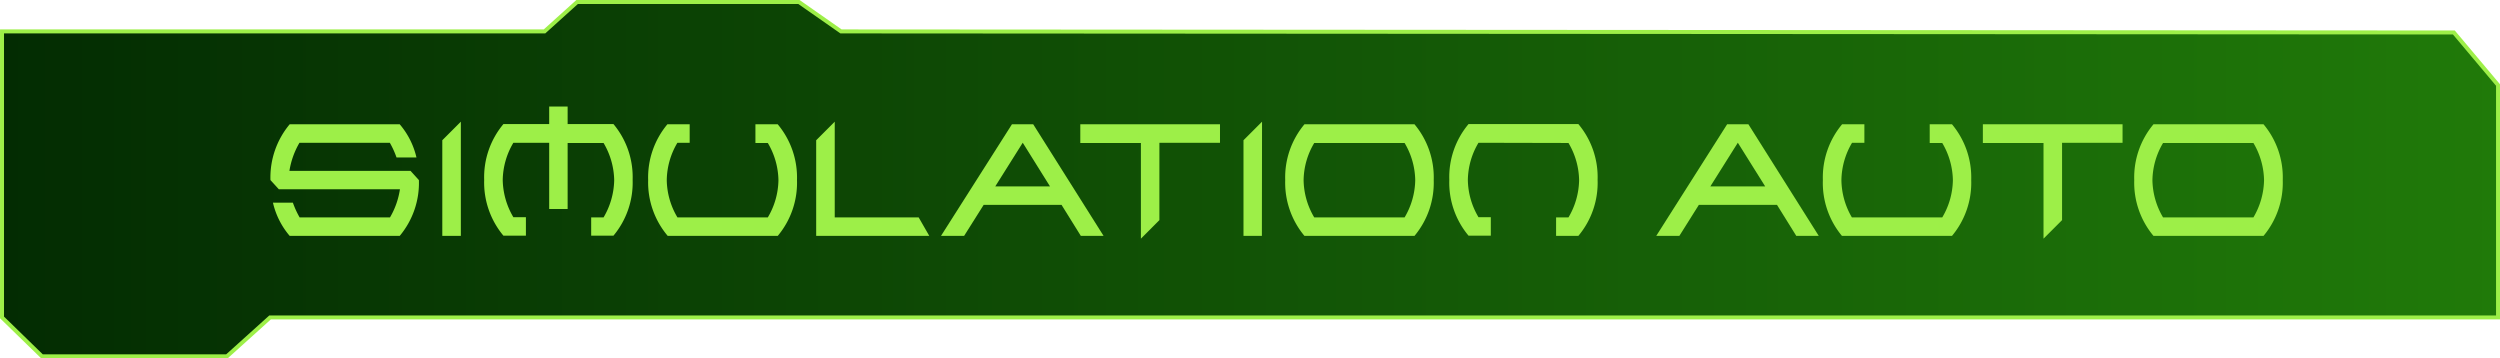 <svg id="bc02477c-145e-41d3-9206-cdf740264257" data-name="texte" xmlns="http://www.w3.org/2000/svg" xmlns:xlink="http://www.w3.org/1999/xlink" viewBox="0 0 470.33 67.41"><defs><style>.fdf55c7e-3141-4de5-b6d6-981ea115f4b9{stroke:#9def48;stroke-miterlimit:10;stroke-width:0.75px;fill:url(#a96dcd0d-553a-46a2-a5fd-ab037a818b76);}.be158d84-d9b2-478b-9ded-bb7dbeedf5ca{fill:#9def48;}</style><linearGradient id="a96dcd0d-553a-46a2-a5fd-ab037a818b76" x1="0.38" y1="33.7" x2="469.96" y2="33.7" gradientUnits="userSpaceOnUse"><stop offset="0" stop-color="#032c02"/><stop offset="1" stop-color="#207a09"/></linearGradient></defs><polygon class="fdf55c7e-3141-4de5-b6d6-981ea115f4b9" points="0.38 5.91 102.44 5.91 108.57 0.38 150.31 0.38 158.22 5.91 461.65 6.11 469.96 16 469.96 59.72 50.81 59.72 42.7 67.03 7.89 67.03 0.38 59.72 0.38 5.91"/><path class="be158d84-d9b2-478b-9ded-bb7dbeedf5ca" d="M77.29,32.17l1.58,1.74a15.56,15.56,0,0,1-3.61,10.5H54.56a14.7,14.7,0,0,1-3.15-6.25h3.75a16.67,16.67,0,0,0,1.27,2.77h17a14.7,14.7,0,0,0,1.87-5.29H52.52l-1.58-1.73a15.6,15.6,0,0,1,3.62-10.5h20.7a14.7,14.7,0,0,1,3.15,6.25H74.66a16.61,16.61,0,0,0-1.26-2.77h-17a15.16,15.16,0,0,0-1.89,5.28Z" transform="translate(-0.06 -0.03)"/><path class="be158d84-d9b2-478b-9ded-bb7dbeedf5ca" d="M86.76,44.41H83.27v-18l3.49-3.49Z" transform="translate(-0.06 -0.03)"/><path class="be158d84-d9b2-478b-9ded-bb7dbeedf5ca" d="M103.38,26.89H96.64a14.11,14.11,0,0,0-2,7,14.16,14.16,0,0,0,2,7H99v3.48H94.77a15.6,15.6,0,0,1-3.62-10.5,15.57,15.57,0,0,1,3.62-10.5h8.61v-3.3h3.47v3.3h8.62a15.56,15.56,0,0,1,3.61,10.5,15.6,15.6,0,0,1-3.61,10.5h-4.19V40.93h2.33a14.25,14.25,0,0,0,2-7,14.19,14.19,0,0,0-2-7h-6.76V39.35h-3.47Z" transform="translate(-0.06 -0.03)"/><path class="be158d84-d9b2-478b-9ded-bb7dbeedf5ca" d="M127.51,40.93h17a14.09,14.09,0,0,0,2-7,14.15,14.15,0,0,0-2-7h-2.33V23.41h4.19A15.6,15.6,0,0,1,150,33.91a15.57,15.57,0,0,1-3.62,10.5h-20.7A15.57,15.57,0,0,1,122,33.91a15.6,15.6,0,0,1,3.62-10.5h4.19v3.48h-2.31a14.08,14.08,0,0,0-2,7A14,14,0,0,0,127.51,40.93Z" transform="translate(-0.06 -0.03)"/><path class="be158d84-d9b2-478b-9ded-bb7dbeedf5ca" d="M157.1,40.93h15.79l2,3.48H153.61v-18l3.49-3.49Z" transform="translate(-0.06 -0.03)"/><path class="be158d84-d9b2-478b-9ded-bb7dbeedf5ca" d="M185.12,38.57l-3.68,5.84h-4.35l13.35-21h4l13.24,21H203.4l-3.63-5.84ZM197.6,35.1l-5.13-8.22L187.3,35.1Z" transform="translate(-0.06 -0.03)"/><path class="be158d84-d9b2-478b-9ded-bb7dbeedf5ca" d="M218.18,41.44l-3.48,3.49v-18H203.3V23.41h26.28v3.48h-11.4Z" transform="translate(-0.06 -0.03)"/><path class="be158d84-d9b2-478b-9ded-bb7dbeedf5ca" d="M237.46,44.41H234v-18l3.49-3.49Z" transform="translate(-0.06 -0.03)"/><path class="be158d84-d9b2-478b-9ded-bb7dbeedf5ca" d="M266.17,44.41h-20.7a15.6,15.6,0,0,1-3.62-10.5,15.57,15.57,0,0,1,3.62-10.5h20.7a15.57,15.57,0,0,1,3.62,10.5A15.6,15.6,0,0,1,266.17,44.41Zm-1.86-3.48a14.15,14.15,0,0,0,2-7,14.09,14.09,0,0,0-2-7h-17a14,14,0,0,0-2,7,14.08,14.08,0,0,0,2,7Z" transform="translate(-0.06 -0.03)"/><path class="be158d84-d9b2-478b-9ded-bb7dbeedf5ca" d="M278.21,26.89a14,14,0,0,0-2,7,14.08,14.08,0,0,0,2,7h2.32v3.48h-4.19a15.55,15.55,0,0,1-3.62-10.5,15.52,15.52,0,0,1,3.62-10.5H297a15.52,15.52,0,0,1,3.62,10.5A15.55,15.55,0,0,1,297,44.41h-4.19V40.93h2.33a14.16,14.16,0,0,0,2-7,14.11,14.11,0,0,0-2-7Z" transform="translate(-0.06 -0.03)"/><path class="be158d84-d9b2-478b-9ded-bb7dbeedf5ca" d="M319.67,38.57,316,44.41h-4.35l13.34-21h4l13.24,21H338l-3.63-5.84Zm12.48-3.47L327,26.88l-5.17,8.22Z" transform="translate(-0.06 -0.03)"/><path class="be158d84-d9b2-478b-9ded-bb7dbeedf5ca" d="M348.46,40.93h17a14.09,14.09,0,0,0,2-7,14.15,14.15,0,0,0-2-7H363.1V23.41h4.19a15.6,15.6,0,0,1,3.62,10.5,15.57,15.57,0,0,1-3.62,10.5h-20.7A15.57,15.57,0,0,1,343,33.91a15.6,15.6,0,0,1,3.62-10.5h4.19v3.48h-2.32a14.16,14.16,0,0,0-2,7A14.11,14.11,0,0,0,348.46,40.93Z" transform="translate(-0.06 -0.03)"/><path class="be158d84-d9b2-478b-9ded-bb7dbeedf5ca" d="M388,41.44l-3.49,3.49v-18H373.1V23.41h26.28v3.48H388Z" transform="translate(-0.06 -0.03)"/><path class="be158d84-d9b2-478b-9ded-bb7dbeedf5ca" d="M425.9,44.41H405.2a15.6,15.6,0,0,1-3.62-10.5,15.57,15.57,0,0,1,3.62-10.5h20.7a15.57,15.57,0,0,1,3.62,10.5A15.6,15.6,0,0,1,425.9,44.41ZM424,40.93a14.25,14.25,0,0,0,2-7,14.19,14.19,0,0,0-2-7h-17a14.11,14.11,0,0,0-2,7,14.16,14.16,0,0,0,2,7Z" transform="translate(-0.06 -0.03)"/></svg>